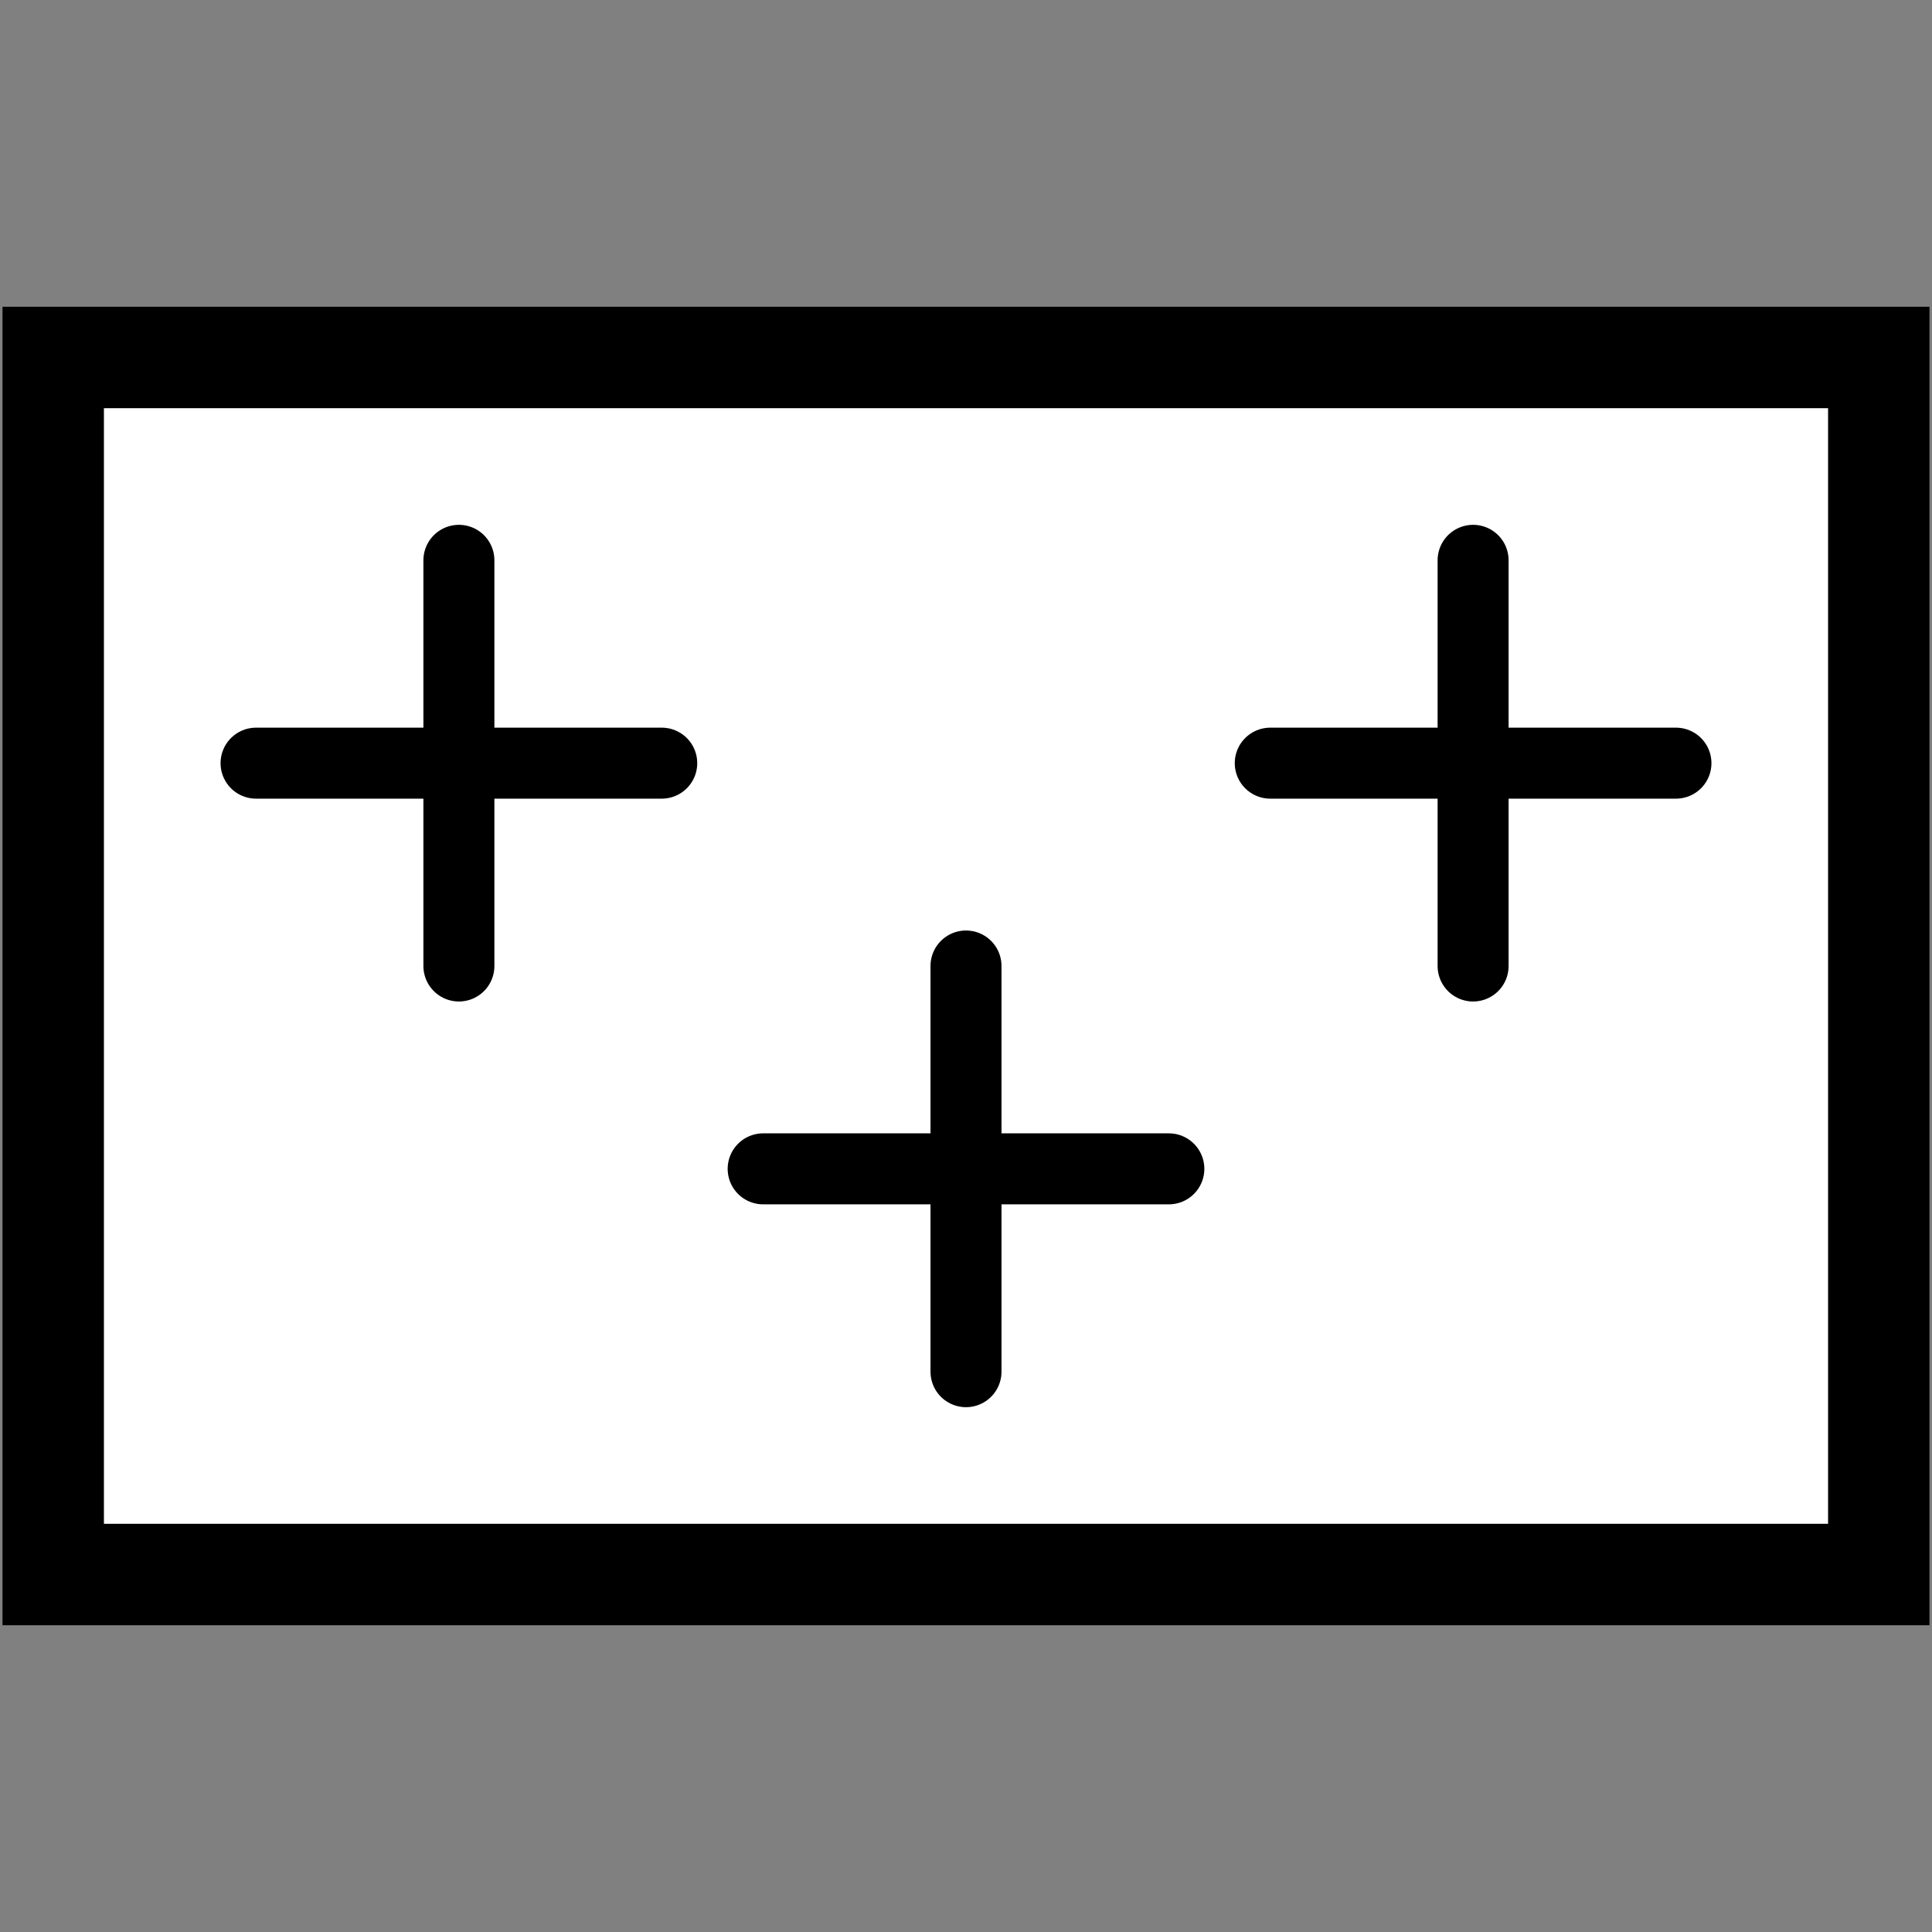 <?xml version="1.0" encoding="UTF-8" standalone="no"?>
<!--
  #%L
  xplan-workspaces - Modul zur Gruppierung aller Workspaces
  %%
  Copyright (C) 2008 - 2023 Freie und Hansestadt Hamburg, developed by lat/lon gesellschaft für raumbezogene Informationssysteme mbH
  %%
  This program is free software: you can redistribute it and/or modify
  it under the terms of the GNU Affero General Public License as published by
  the Free Software Foundation, either version 3 of the License, or
  (at your option) any later version.
  
  This program is distributed in the hope that it will be useful,
  but WITHOUT ANY WARRANTY; without even the implied warranty of
  MERCHANTABILITY or FITNESS FOR A PARTICULAR PURPOSE.  See the
  GNU General Public License for more details.
  
  You should have received a copy of the GNU Affero General Public License
  along with this program.  If not, see <http://www.gnu.org/licenses/>.
  #L%
  -->

<!-- Created with Inkscape (http://www.inkscape.org/) -->

<svg
   version="1.0"
   width="100%"
   height="100%"
   viewBox="-5 -3.5 100 100"
   id="svg2"
   xmlns:xlink="http://www.w3.org/1999/xlink"
   xmlns="http://www.w3.org/2000/svg"
   xmlns:svg="http://www.w3.org/2000/svg">
  <rect x="-5" y="-3.5" width="100" height="100" fill="#808080" stroke="none"/>
  <defs
     id="defs4">
    <style
       type="text/css"
       id="style6" />
    <symbol
       id="SymbolFriedhofTrans"
       style="overflow:visible">
      <rect
         width="9"
         height="6"
         x="-4.5"
         y="-3"
         id="rect9"
         style="fill:none;stroke:#000000;stroke-width:0.5;stroke-linecap:round" />
      <path
         d="M -3.5,-1 L -1.5,-1"
         id="path11"
         style="fill:none;stroke:#000000;stroke-width:0.35;stroke-linecap:round" />
      <path
         d="M -2.5,-2 L -2.5,0"
         id="path13"
         style="fill:none;stroke:#000000;stroke-width:0.35;stroke-linecap:round" />
      <path
         d="M 3.5,-1 L 1.5,-1"
         id="path15"
         style="fill:none;stroke:#000000;stroke-width:0.35;stroke-linecap:round" />
      <path
         d="M 2.5,-2 L 2.5,0"
         id="path17"
         style="fill:none;stroke:#000000;stroke-width:0.35;stroke-linecap:round" />
      <path
         d="M -1,1 L 1,1"
         id="path19"
         style="fill:none;stroke:#000000;stroke-width:0.35;stroke-linecap:round" />
      <path
         d="M 0,2 L 0,0"
         id="path21"
         style="fill:none;stroke:#000000;stroke-width:0.35;stroke-linecap:round" />
    </symbol>
  </defs>
  <rect
     style="fill:#ffffff;stroke-width:1.033"
     id="rect28176"
     width="98.925"
     height="67.264"
     x="-4.403"
     y="12.868" />
  <use
     transform="matrix(10.499,0,0,10.499,45,46.5)"
     id="use23"
     x="0"
     y="0"
     width="10"
     height="7"
     xlink:href="#SymbolFriedhofTrans" />
</svg>
